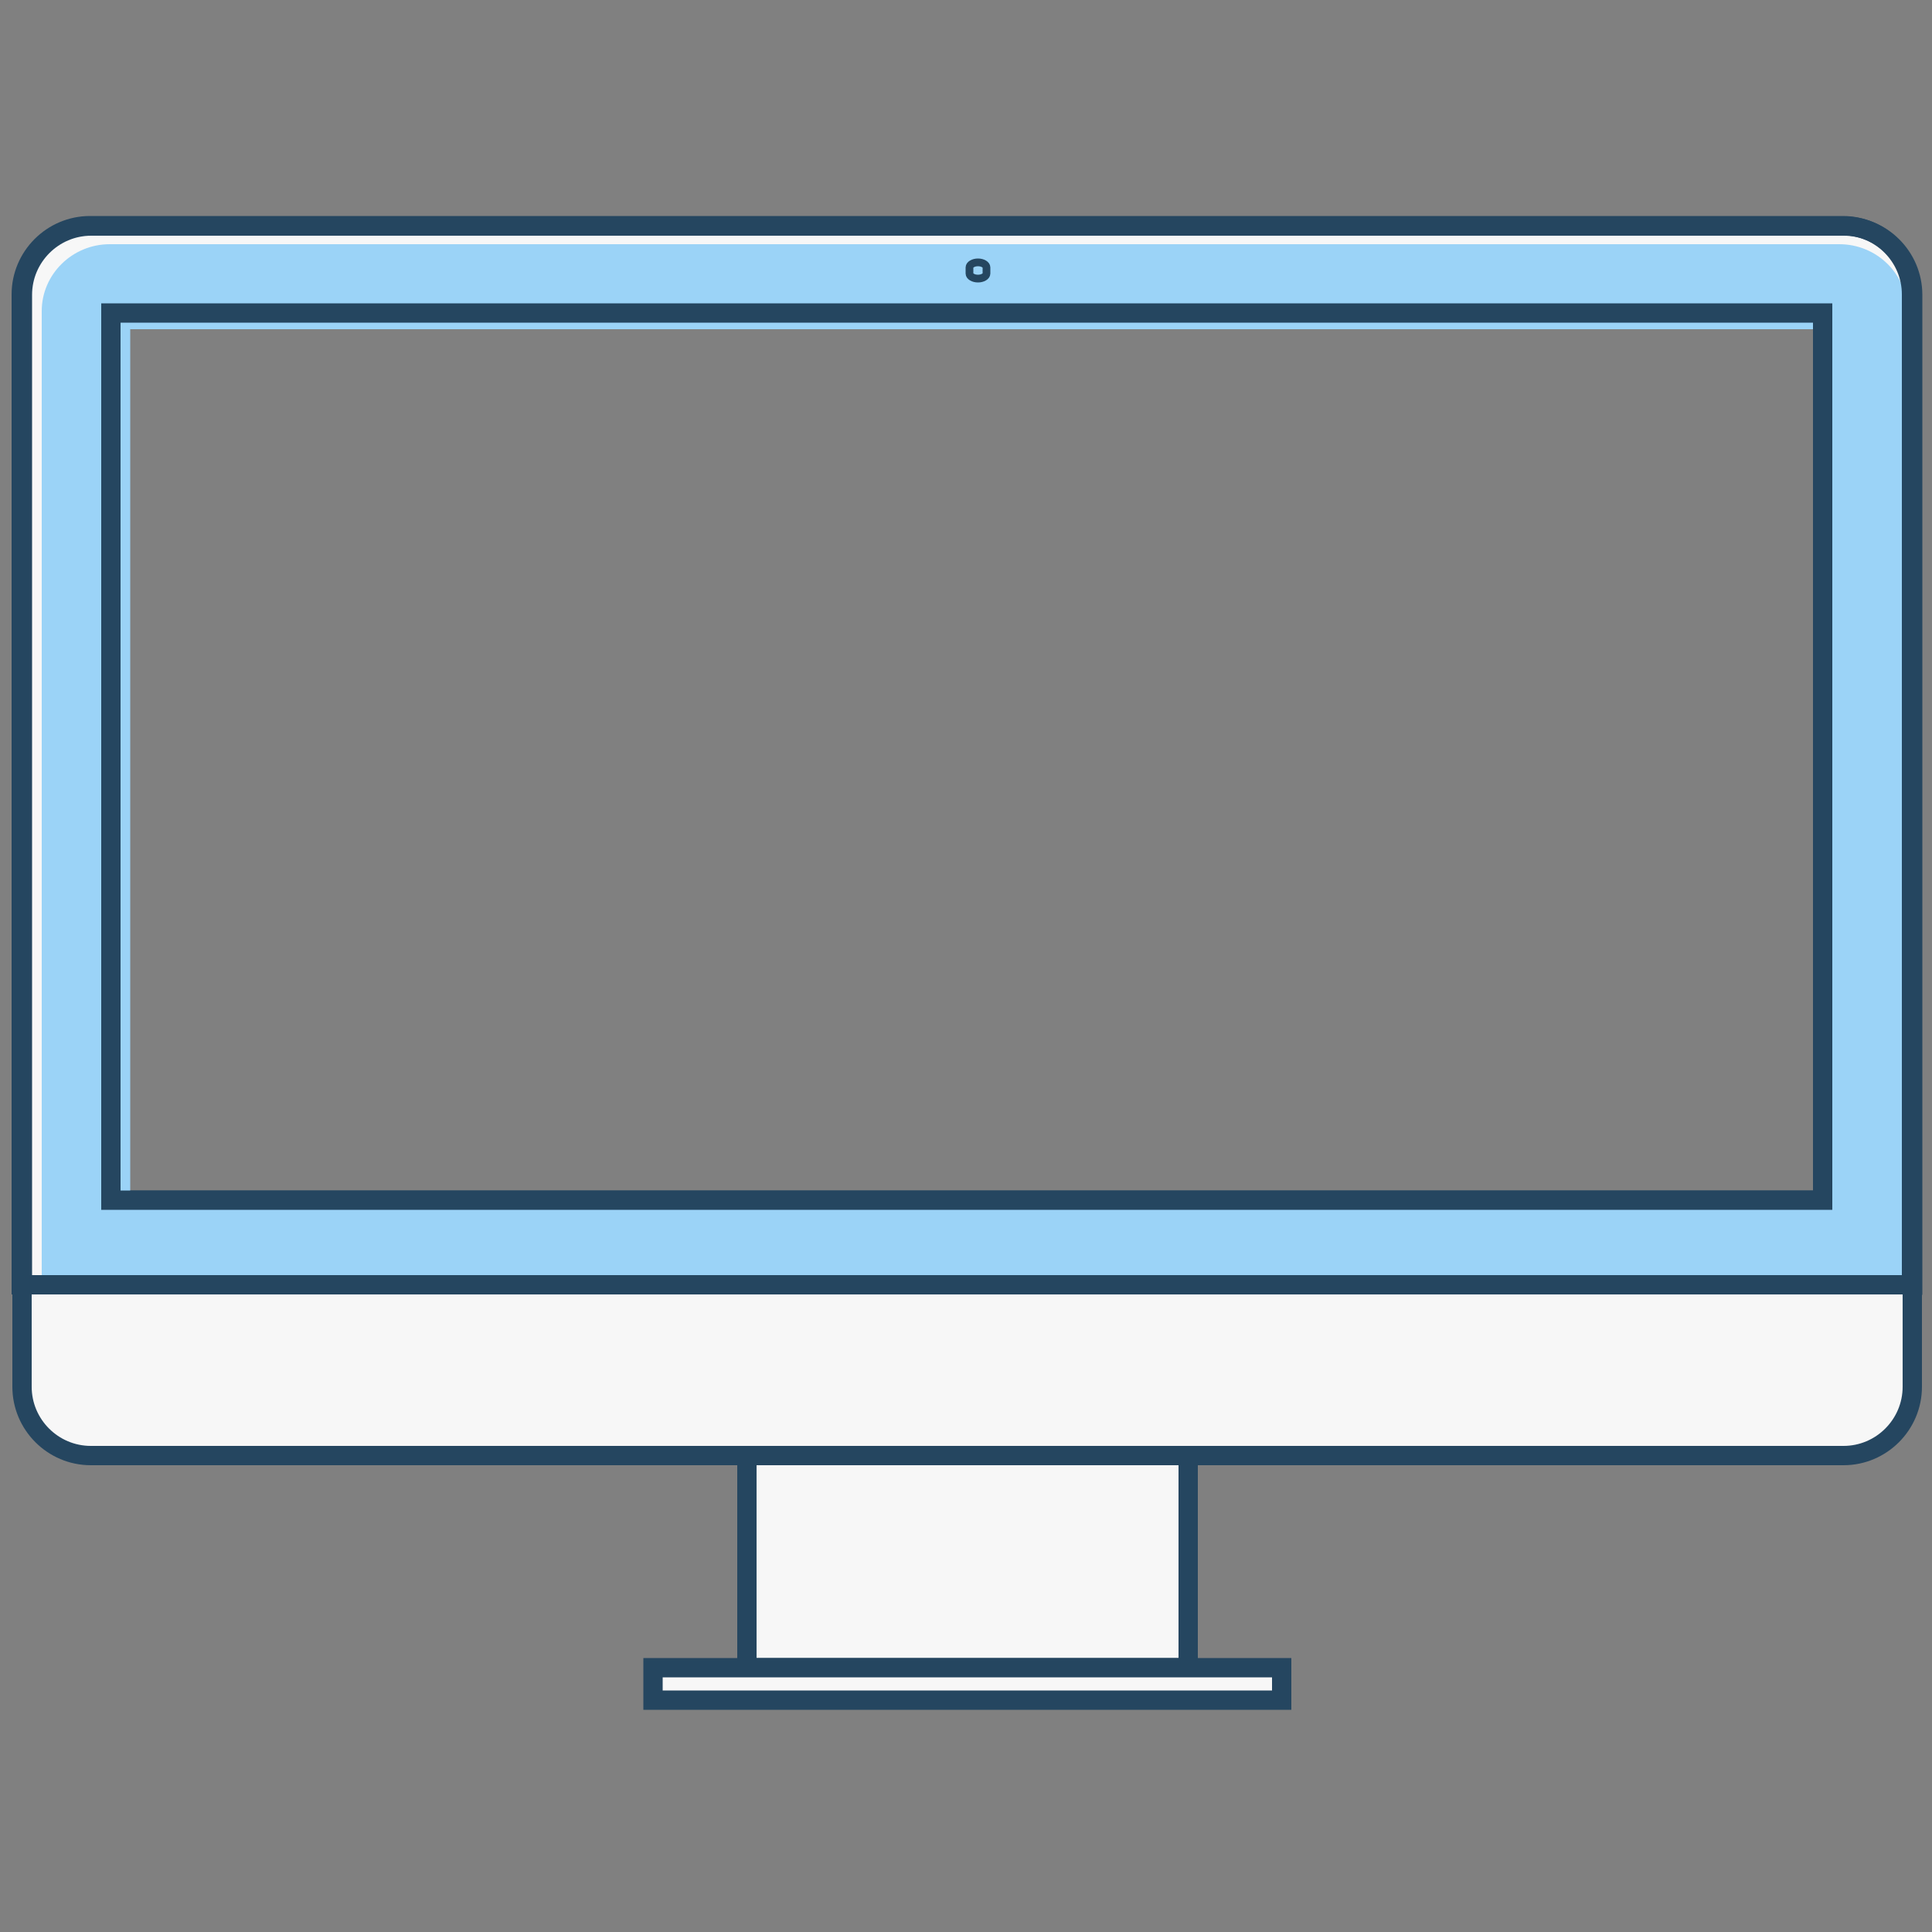 <?xml version="1.0" encoding="utf-8"?>
<!-- Generator: Adobe Illustrator 22.0.1, SVG Export Plug-In . SVG Version: 6.00 Build 0)  -->
<svg version="1.1" id="Layer_1" xmlns="http://www.w3.org/2000/svg" xmlns:xlink="http://www.w3.org/1999/xlink" x="0px" y="0px"
	 viewBox="0 0 500 500" style="enable-background:new 0 0 500 500;" xml:space="preserve">
<rect x="0" y="0" width="500" height="500" fill="#808080" stroke="none"/>
<style type="text/css">
	.st0{fill:#F7F7F7;stroke:#254660;stroke-width:5;stroke-miterlimit:10;}
	.st1{fill:#9BD3F7;}
	.st2{fill:none;stroke:#254660;stroke-width:5;stroke-miterlimit:10;}
	.st3{fill:none;stroke:#254660;stroke-width:2;stroke-miterlimit:10;}
</style>
<g id="Mac">
	<rect x="193.3" y="376.7" class="st0" width="114.2" height="54.9"/>
	<path class="st0" d="M495,76.3c0-9.8-8-17.8-17.8-17.8H23.6c-9.8,0-17.8,8-17.8,17.8v256.3H495V76.3z M471.9,310.6h-443V81h443
		V310.6z"/>
	<path class="st1" d="M493.6,80.5c0-9.6-7.9-17.3-17.6-17.3H28.4c-9.7,0-17.6,7.8-17.6,17.3v249.7h482.7V80.5z M470.8,308.9H33.7
		V85.2h437.1V308.9z"/>
	<path class="st2" d="M494.7,76.2c0-9.8-8-17.8-17.8-17.8H23.3c-9.8,0-17.8,8-17.8,17.8v256.3h489.2V76.2z M471.7,310.6h-443V81h443
		V310.6z"/>
	<path class="st0" d="M5.7,332.5v26.4c0,9.8,8,17.8,17.8,17.8h453.6c9.8,0,17.8-8,17.8-17.8v-26.4H5.7z"/>
	<rect x="169" y="431.6" class="st0" width="162.7" height="8.4"/>
	<path class="st3" d="M253.1,72.1c-1.2,0-2.2-0.6-2.2-1.3v-1.6c0-0.7,1-1.3,2.2-1.3s2.2,0.6,2.2,1.3v1.6
		C255.3,71.5,254.3,72.1,253.1,72.1z"/>
</g>
</svg>

